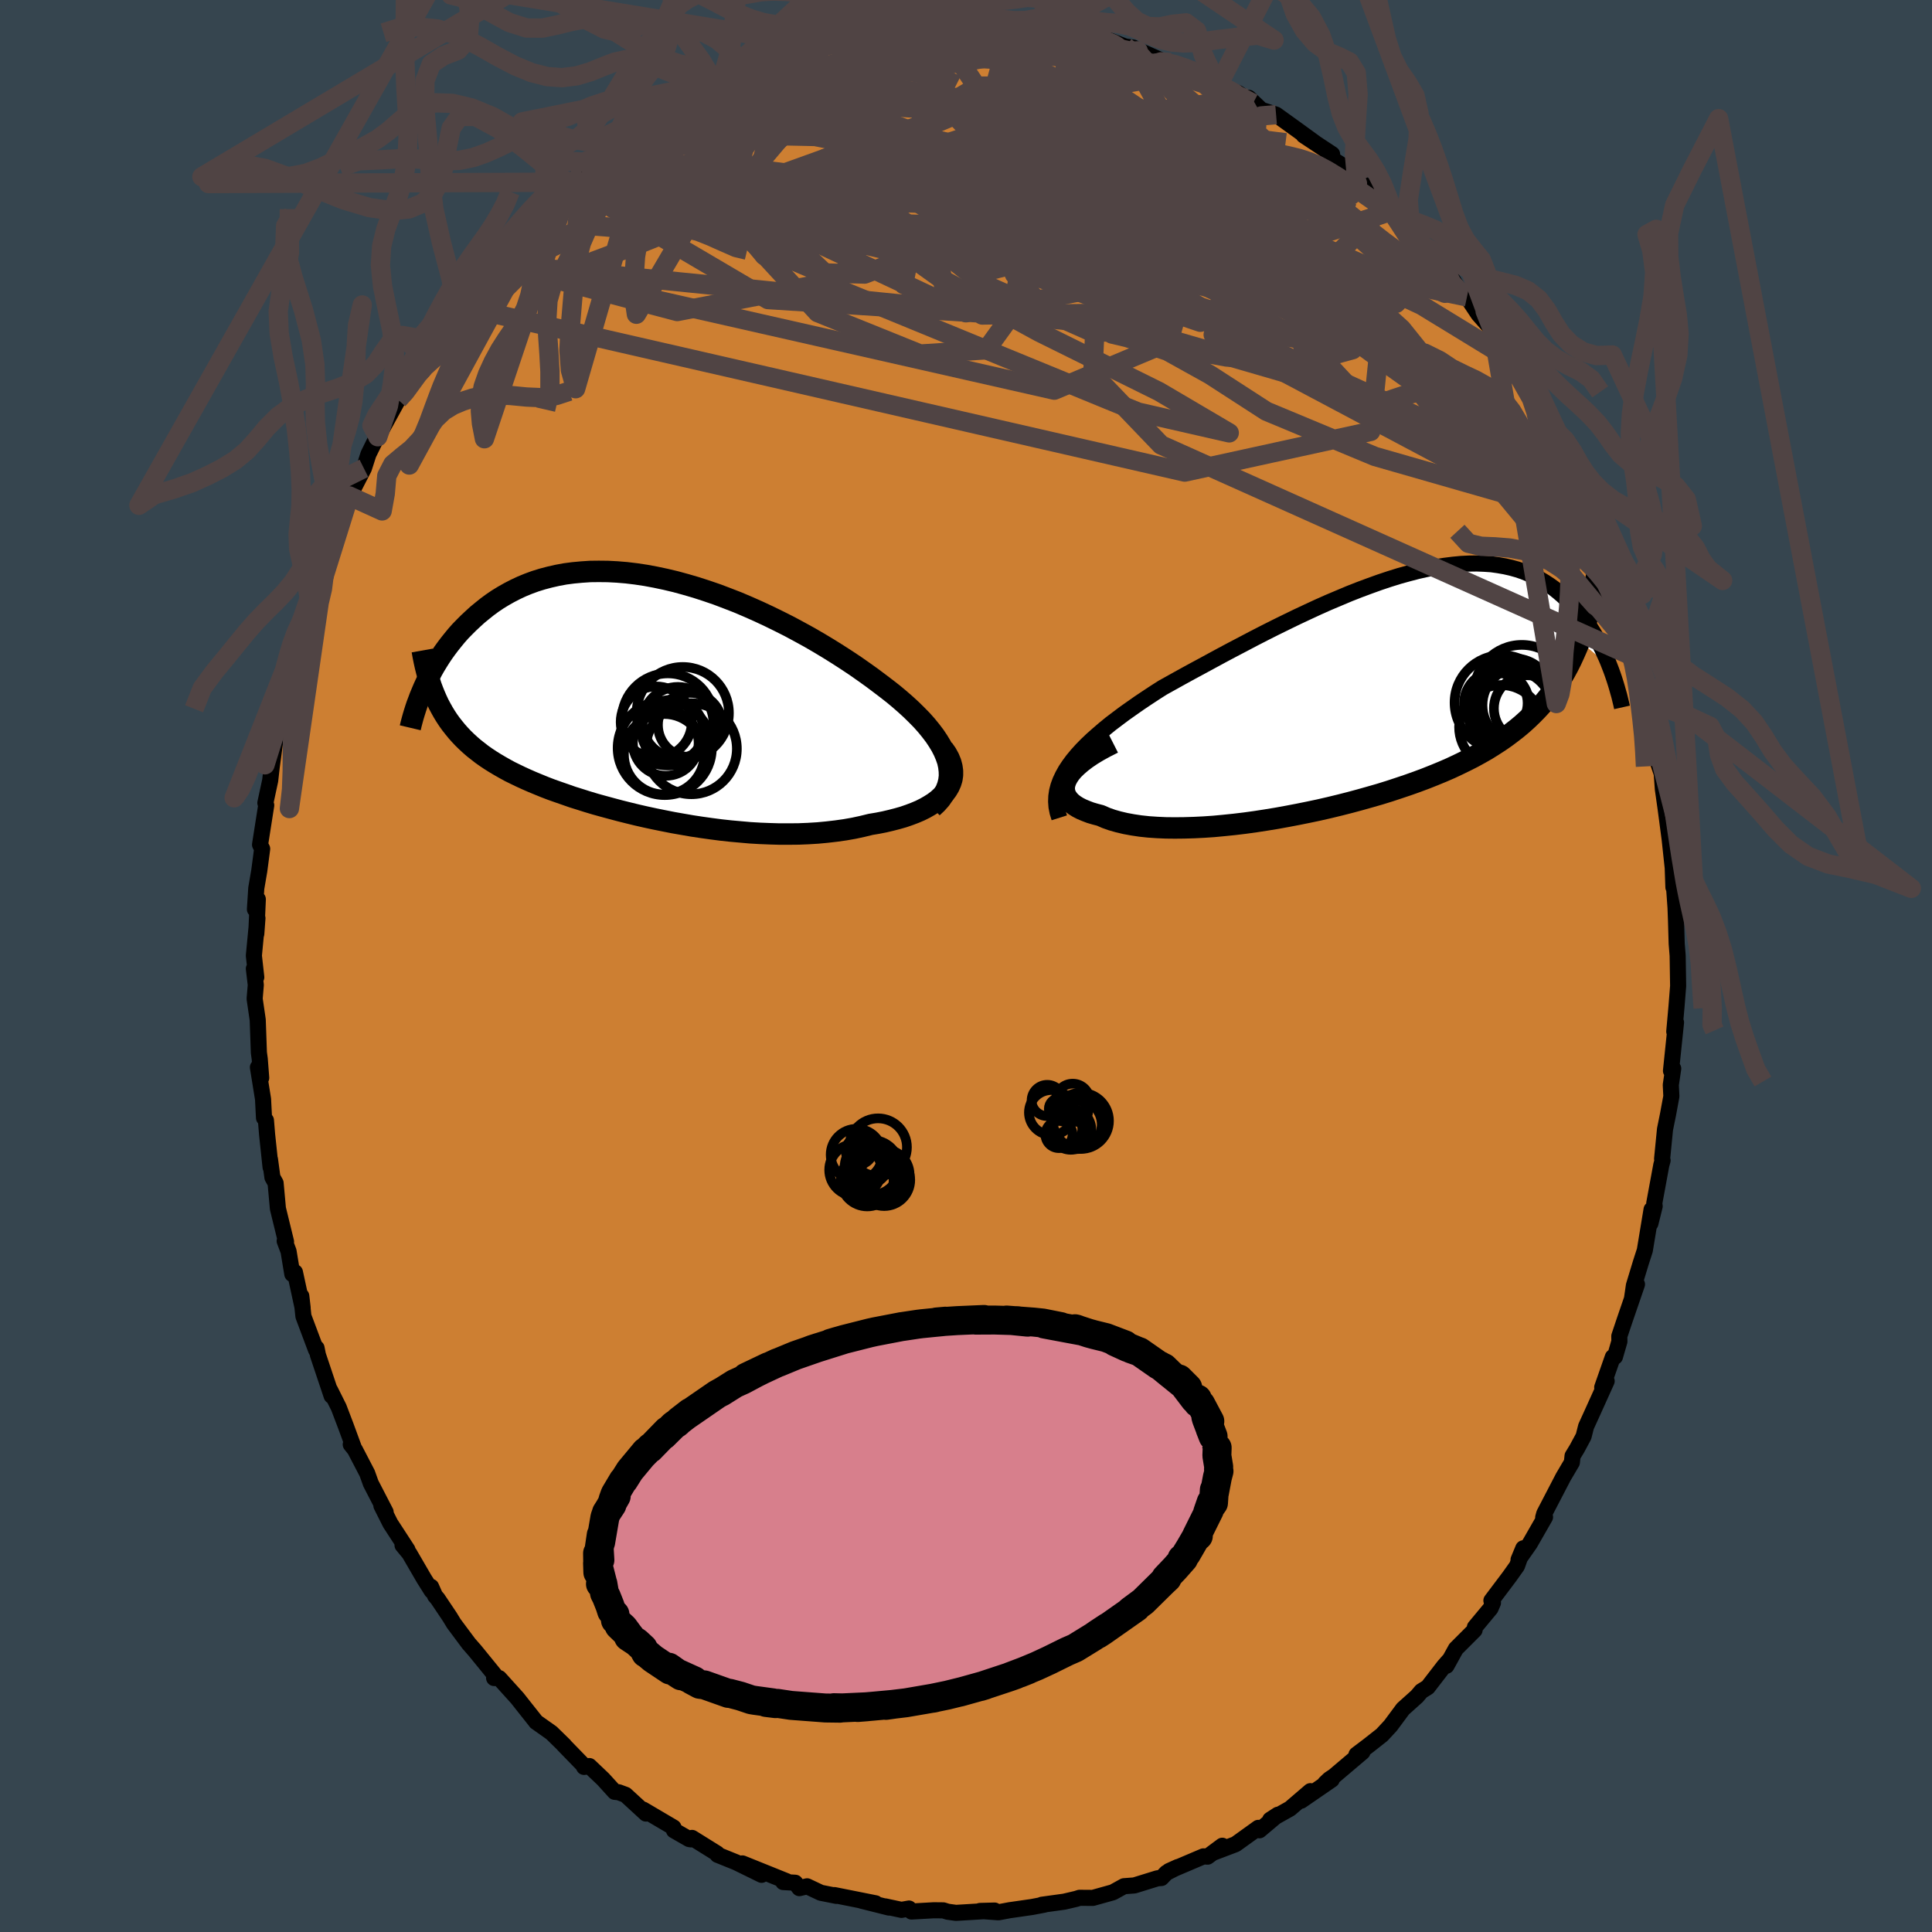 <svg xmlns="http://www.w3.org/2000/svg" width="500" height="500" viewBox="-100 -100 200 200"><defs><clipPath id="c"><path d="m32.22 6.93-.18-.52-.22-.52-.27-.53-.32-.53-.36-.54-.41-.54-.44-.54-.49-.55-.53-.54-.56-.55-.59-.54-.62-.54-.66-.55-.68-.53-.71-.54-.8-.6-.84-.6-.87-.61-.9-.6-.93-.6-.96-.6-.98-.59-1-.58-1.02-.56-1.04-.56-1.05-.53-1.06-.52-1.07-.5-1.08-.48-1.08-.46-1.08-.42-1.08-.41-1.08-.37-1.08-.35-1.06-.31-1.06-.29-1.05-.25-1.04-.22-1.02-.19-1-.15-.99-.12-.97-.08-.95-.05-.93-.01-.91.01-.89.06-.86.08-.84.11-.81.15-.79.18-.76.2-.74.23-.71.26-.68.28-.66.31-.64.33-.6.34-.59.36-.56.38-.53.39-.51.41-.5.41-.46.42-.45.42-.43.43-.42.43-.39.44-.37.45-.36.45-.34.45-.33.46-.3.45-.29.46-.28.46-.26.46-.24.46-.23.45-.22.45-.2.44 1.35 1.21.21.45.23.43.24.43.25.41.27.41.28.39.3.38.31.38.32.36.34.36.36.35.37.34.38.33.41.32.41.32.44.31.45.3.48.3.49.29.51.29.53.29.55.27.58.28.59.27.62.27.63.26.66.27.68.26.71.25.72.25.74.26.77.24.79.25.8.24.83.23.85.23.86.23.88.22.9.22.92.21.93.2.94.19.96.19.97.17.98.17.99.15 1 .14 1 .13 1.01.11 1.01.09 1.01.09 1.02.06 1.01.04 1.01.03h1l.99-.01.98-.04.98-.06.95-.09.95-.11.92-.13.91-.16.88-.19.86-.21.72-.12.71-.14.68-.16.66-.17.63-.18.61-.21.58-.22.54-.23.52-.26.47-.27.44-.28.41-.31.35-.32.32-.33.27-.35"/></clipPath><clipPath id="b"><path d="m-31.54 7.86.4-.54.44-.53.48-.53.53-.54.56-.53.6-.53.63-.54.66-.54.7-.53.72-.54.75-.53.77-.54.79-.53.82-.54.83-.53.97-.54.99-.55 1.02-.56 1.04-.56 1.05-.57 1.07-.58 1.09-.58 1.09-.57 1.1-.58 1.11-.57 1.11-.56 1.12-.55 1.11-.54 1.11-.52 1.1-.51 1.1-.49 1.09-.46 1.07-.45 1.07-.42 1.05-.39 1.03-.37 1.02-.34 1-.31.98-.27.96-.25.94-.21.92-.18.89-.14.87-.11.84-.08.82-.04.8-.01.76.03.75.05.71.1.69.12.66.15.64.18.62.21.58.24.56.26.54.28.52.31.49.32.47.34.45.36.43.37.41.38.39.38.38.4.36.4.34.41.33.42.31.43.3.43.28.44.27.45.25.45.24.45.23.45.21.46.21.45.19.45.18.46L21.31-5l-.27.68-.29.66-.3.65-.32.64-.33.61-.36.6-.37.59-.39.57-.42.56-.43.54-.45.53-.47.51-.49.5-.51.49-.53.48-.55.46-.58.45-.6.45-.62.43-.65.42-.67.42-.7.4-.73.4-.75.38-.78.38-.81.38-.83.36-.85.35-.88.35-.91.34-.93.33-.95.32-.97.32-1 .31-1.01.29-1.03.29-1.04.28-1.06.27-1.07.26-1.09.25-1.09.23-1.09.22-1.1.21-1.1.2-1.1.18-1.1.17-1.09.15-1.08.13-1.07.11-1.06.1-1.03.07-1.02.05-1 .03-.97.01-.94-.01-.91-.04-.88-.06-.84-.09-.8-.12-.76-.14-.72-.17-.67-.19-.62-.22-.57-.25-.54-.14-.51-.15-.47-.18-.43-.18-.39-.2-.35-.22-.3-.23-.25-.25-.2-.26-.16-.27-.1-.29-.05-.3v-.32l.07-.33.12-.34"/></clipPath><filter id="a"><feTurbulence baseFrequency=".05" numOctaves="3" result="noise" type="noise"/><feDisplacementMap in="SourceGraphic" in2="noise" scale="2"/></filter></defs><rect width="100%" height="100%" x="-100" y="-100" fill="#36454F"/><path fill="#CD7F32" stroke="#000" stroke-linejoin="round" stroke-width="1.667" d="m73.67-1.08.05 3.15-.17 2.14-.23 2.58.04-.47.14-.48-.52 5.01.23-.23-.25 1.69.06 1.18-.34 1.84-.32 1.58-.3 3.05.05.17-.13.46-.73 3.96.04.32-.44 1.78.12-1.44-.7 4.23-.41 1.27-.72 2.37-.19 1.31.51-1.44-1.26 3.67-.57 1.7.01.54-.46 1.59-.22.03-1.1 3.14.46-.65-1.59 3.52-.54 1.18-.26 1.03-.69 1.28-.45.74-.07.67-.89 1.51-1.97 3.79-.11.4.19-.04-1.57 2.74-1.17 1.67.49-1.18-.65 1.83-.79 1.11-1.86 2.47.16.23-.25.58-1.62 1.95-.03.29-1.94 1.94-.97 1.76.26-.55-.51.58-1.69 2.19-.66.41-.46.54-1.44 1.29-1.29 1.74-.89.96-1.41 1.11-1.23.93.62-.27-2.95 2.5-.48.32-.43.41.68-.37-3.17 2.18.96-.99-2.11 1.81-2.05 1.15.8-.52-1.91 1.61-.12-.25-2.35 1.69-2.37.9.99-.74-1.52 1.13-.43-.03-3.57 1.52.93-.42-1.19.6-.52.54-.41.03-2.39.74-1.08.08-1.14.63-2.08.58-1.38-.01-.34.11-1.24.29-2.32.32.25-.01-1.26.24-2.15.31-.15.02-1.18.22-1.91-.14 1.51-.04-4 .24-.86-.12-.45-.14-.99-.01-2.3.13-.26-.31-.78.14-1.68-.36.38.12-2.83-.71 1.45.27-4.26-.85.2.08-1.61-.32-1.42-.67-.8.19-.43-.56-1.24-.07.36-.08-4.59-1.85 1.99 1.18-2.63-1.29-1.93-.78-.04-.13-2.6-1.62-.12.15-.18-.03-1.57-.9-.05-.3-3.14-1.85.29.41-2.11-1.94-.73-.27-.4-.04-1.19-1.31-1.43-1.36-.55.09-.09-.2-2.02-2.08.07.05-1.33-1.3-1.6-1.13-.04-.06-1.34-1.69-.56-.71-1.87-2.07-.53-.01.04-.35-2.02-2.48-.64-.73-1.55-2.08-.42-.69-1.26-1.88-.26-.3-.41-.93.06.42-.8-1.27-1.51-2.6-.71-.86.51.47-1.77-2.72-.93-1.85.44.67-1.53-2.96-.38-1.06-1.27-2.44-.43-.54.35.43-.86-2.34-.73-1.92-.9-1.8.16.6-1.42-4.24-.14-.71-.05.2-1.31-3.49-.22-2.09.14 1.22-.8-3.69-.27.19-.39-2.36-.4-1.06.14.07-.84-3.43-.24-2.64-.33-.59-.25-1.85.06.8-.36-3.39-.12-1.46-.2-.26-.1-1.94-.53-3.29.34 1.09-.15-1.95-.09-.66-.12-3.39-.32-2.19.12-1.43-.2-1.68.25.88-.25-2.23.37-3.88-.12 1.63.16-3.59-.3 1.04.14-2.18.31-1.81.3-2.27-.22-.43.64-4.08h-.01l-.08-.24.5-2.32.16-1.42.47-3.49-.01.32.64-2.42.08-1.32.74-2.76.48-1.63.03-.69.24-.92.88-2.38.15-.74.25-1.18.52-1.57.4-1.05.72-1.75.14-.44.59-1.06 1.2-3.16-.98 1.63 1.48-3.43-.06.21 1.58-3.07.47-1.46.94-1.91.17-.18-.14.28 2.1-3.83.72-1.39.06.1 1.15-2.35.55-.72.67-1.44.1.12.07.2 2.76-4.3-.26.84.83-1.45 1.39-1.77 1.05-1.23.49-.76.25-.01 1.45-1.67.58-.74.78-1.3.78-.6 1.68-1.65 1.21-1.35.29-.13 1.21-.81.04-.11 1.21-1.02 2.1-1.8-1.3 1.29 2.67-1.97 1.32-1.55 2.62-1.46-1.35.68 1.26-.77.52-.33 2.29-1.21.84-.54 1.06-.75 1.47-.79.12-.21.89-.38 1.4-.7 1.66-.37.78-.37.49-.59 1.43-.19 1.61-.49-.05-.13 1.78-.65 1.7-.36 2.57-.64-.51.19 1.65-.67.93.04 1.25-.26.13.11 1.19-.24 2.07-.08-.57-.04 2.46-.46 1.32.11.85.07 1.12-.29 1.86.32-.18-.31 1.78.45 1.18-.18 1.62.07 1.78.44-1.57-.32 3.75.64-.98.02 1.36-.02.94.44 2.26.27-.02-.07 2.67 1.03.84.11.49.33.41.11 2.51 1.11h.44l2.63.86-.8-.25 2.83 1.3-.82-.11 1.54.69 1.61.67 1.54 1.06-.44-.57 1.3 1.24 1.53.5 2.1 1.51 1.9 1.38-1.15-.75 2.07 1.37.88.58-.14.4 2.01 1.29.75.69.19.39 2.32 1.84.53.56.46.19.21.48 1.11 1.42 1.99 2.24.47.24.84 1.2.49.68.79.68 1.4 2.15 1.04.82-.5-.49 1.19 1.79 1.5 1.7-.03-.17 1.57 2.78 1.27 1.94-1.26-1.71 2.05 2.83 1.08 2.43-.01-.12.56 1.27.95 1.54.47.84 1.49 2.85-.25-.35 1.4 2.53-.82-1.24 1.66 3.95-.07-.53 1.27 3.38-.21-.51 1.32 3.48-.36-.71 1.12 2.85.25 1.4.06-.35.73 2.34.81 3.25.02-.26.24 1 .31 2.42.07-.69.72 3.89.41 1.26.17 1.31.1 1.83.38 1.12.12 1.62.35 2.46-.15-1.1.5 3.79.32 2.98.07 2.02.1-.92.15 1.09-.19-.31.16 2.25.05 1.33.07 2.4.1 1.23.05 3.15" filter="url(#a)"/><path fill="#fff" d="m-31.54 7.86.4-.54.44-.53.48-.53.53-.54.56-.53.6-.53.63-.54.66-.54.7-.53.72-.54.75-.53.77-.54.79-.53.82-.54.83-.53.97-.54.99-.55 1.02-.56 1.04-.56 1.05-.57 1.07-.58 1.09-.58 1.09-.57 1.1-.58 1.11-.57 1.11-.56 1.12-.55 1.11-.54 1.11-.52 1.1-.51 1.1-.49 1.09-.46 1.07-.45 1.07-.42 1.05-.39 1.03-.37 1.02-.34 1-.31.98-.27.96-.25.94-.21.92-.18.89-.14.87-.11.84-.08.82-.04.8-.01.76.03.75.05.71.1.69.12.66.15.64.18.62.21.58.24.56.26.54.28.52.31.49.32.47.34.45.36.43.37.41.38.39.38.38.4.36.4.34.41.33.42.31.43.3.43.28.44.27.45.25.45.24.45.23.45.21.46.21.45.19.45.18.46L21.31-5l-.27.68-.29.66-.3.65-.32.64-.33.61-.36.6-.37.59-.39.57-.42.56-.43.54-.45.53-.47.51-.49.5-.51.49-.53.48-.55.46-.58.45-.6.45-.62.43-.65.42-.67.42-.7.4-.73.4-.75.38-.78.38-.81.38-.83.36-.85.35-.88.35-.91.34-.93.33-.95.32-.97.32-1 .31-1.01.29-1.03.29-1.04.28-1.06.27-1.07.26-1.09.25-1.09.23-1.09.22-1.1.21-1.1.2-1.1.18-1.1.17-1.09.15-1.08.13-1.07.11-1.06.1-1.03.07-1.02.05-1 .03-.97.01-.94-.01-.91-.04-.88-.06-.84-.09-.8-.12-.76-.14-.72-.17-.67-.19-.62-.22-.57-.25-.54-.14-.51-.15-.47-.18-.43-.18-.39-.2-.35-.22-.3-.23-.25-.25-.2-.26-.16-.27-.1-.29-.05-.3v-.32l.07-.33.12-.34" filter="url(#a)" transform="translate(42.21 -28.65)"/><path fill="#fff" d="m32.22 6.93-.18-.52-.22-.52-.27-.53-.32-.53-.36-.54-.41-.54-.44-.54-.49-.55-.53-.54-.56-.55-.59-.54-.62-.54-.66-.55-.68-.53-.71-.54-.8-.6-.84-.6-.87-.61-.9-.6-.93-.6-.96-.6-.98-.59-1-.58-1.02-.56-1.04-.56-1.05-.53-1.06-.52-1.07-.5-1.08-.48-1.08-.46-1.08-.42-1.08-.41-1.08-.37-1.08-.35-1.06-.31-1.06-.29-1.05-.25-1.04-.22-1.02-.19-1-.15-.99-.12-.97-.08-.95-.05-.93-.01-.91.01-.89.06-.86.08-.84.11-.81.15-.79.18-.76.2-.74.23-.71.26-.68.28-.66.31-.64.33-.6.34-.59.36-.56.38-.53.39-.51.41-.5.41-.46.42-.45.42-.43.43-.42.43-.39.44-.37.45-.36.45-.34.45-.33.46-.3.45-.29.46-.28.46-.26.46-.24.46-.23.45-.22.45-.2.44 1.35 1.21.21.45.23.43.24.43.25.41.27.41.28.39.3.38.31.38.32.36.34.36.36.35.37.34.38.33.41.32.41.32.44.31.45.3.48.3.49.29.51.29.53.29.55.27.58.28.59.27.62.27.63.26.66.27.68.26.71.25.72.25.74.26.77.24.79.25.8.24.83.23.85.23.86.23.88.22.9.22.92.21.93.2.94.19.96.19.97.17.98.17.99.15 1 .14 1 .13 1.01.11 1.01.09 1.01.09 1.02.06 1.01.04 1.01.03h1l.99-.01.98-.04.98-.06.95-.09.95-.11.92-.13.91-.16.88-.19.86-.21.72-.12.71-.14.68-.16.66-.17.63-.18.61-.21.58-.22.54-.23.52-.26.47-.27.44-.28.41-.31.35-.32.32-.33.27-.35" filter="url(#a)" transform="translate(-34.11 -28.11)"/><g fill="none" stroke="#000" transform="translate(42.21 -28.65)"><path stroke-linejoin="round" stroke-width="1.667" d="m-32.55 13.31-.18-.57-.11-.56-.04-.55.02-.55.08-.54.14-.54.2-.54.25-.53.3-.54.35-.53.4-.54.44-.53.48-.53.53-.54.56-.53.6-.53.63-.54.66-.54.7-.53.72-.54.75-.53.77-.54.79-.53.82-.54.83-.53.97-.54.99-.55 1.02-.56 1.04-.56 1.05-.57 1.07-.58 1.09-.58 1.09-.57 1.1-.58 1.11-.57 1.11-.56 1.12-.55 1.11-.54 1.11-.52 1.1-.51 1.1-.49 1.09-.46 1.07-.45 1.07-.42 1.05-.39 1.03-.37 1.02-.34 1-.31.98-.27.96-.25.94-.21.92-.18.89-.14.87-.11.84-.08.82-.04.8-.01.76.03.75.05.71.1.69.12.66.15.64.18.62.21.58.24.56.26.54.28.52.31.49.32.47.34.45.36.43.37.41.38.39.38.38.4.36.4.34.41.33.42.31.43.3.43.28.44.27.45.25.45.24.45.23.45.21.46.21.45.19.45.18.46.17.44.16.45.15.44.14.44.13.43.12.43.12.42.1.41.1.41.09.4" filter="url(#a)"/><path stroke-linejoin="round" stroke-width="2.222" d="m-26.98 5.57-.81.41-.73.4-.66.4-.59.4-.51.39-.45.39-.38.37-.31.37-.24.36-.19.35-.12.34-.07.33v.32l.05.3.1.29.16.27.2.26.25.25.3.23.35.22.39.2.43.18.47.18.51.15.54.14.57.25.62.22.67.19.72.17.76.14.8.12.84.09.88.06.91.04.94.01.97-.01 1-.03 1.02-.05 1.03-.07 1.06-.1 1.07-.11 1.08-.13 1.09-.15 1.1-.17 1.1-.18 1.1-.2 1.1-.21 1.09-.22 1.09-.23 1.09-.25 1.07-.26 1.06-.27 1.04-.28 1.03-.29 1.01-.29 1-.31.97-.32.95-.32.93-.33.91-.34.88-.35.85-.35.83-.36.81-.38.78-.38.75-.38.73-.4.7-.4.67-.42.65-.42.62-.43.6-.45.58-.45.55-.46.53-.48.51-.49.49-.5.47-.51.45-.53.43-.54.42-.56.39-.57.37-.59.36-.6.33-.61.32-.64.3-.65.29-.66.27-.68.26-.7.23-.72.23-.73.21-.74.2-.77.18-.78.17-.79.16-.82.14-.82.13-.85" filter="url(#a)"/><circle cx="15.213" cy="1.648" r="3.958" clip-path="url(#b)" filter="url(#a)"/><circle cx="15.328" cy=".333" r="4.924" clip-path="url(#b)" filter="url(#a)"/><circle cx="14.883" cy="2.223" r="4.92" clip-path="url(#b)" filter="url(#a)"/><circle cx="13.273" cy="1.388" r="4.906" clip-path="url(#b)" filter="url(#a)"/><circle cx="13.178" cy="3.908" r="4.344" clip-path="url(#b)" filter="url(#a)"/><circle cx="12.708" cy="1.483" r="3.362" clip-path="url(#b)" filter="url(#a)"/><circle cx="15.868" cy="1.983" r="3.43" clip-path="url(#b)" filter="url(#a)"/><circle cx="12.813" cy="1.438" r="3.116" clip-path="url(#b)" filter="url(#a)"/><circle cx="14.188" cy="2.358" r="4.392" clip-path="url(#b)" filter="url(#a)"/><circle cx="14.508" cy=".808" r="4.004" clip-path="url(#b)" filter="url(#a)"/></g><g fill="none" stroke="#000" transform="translate(-34.11 -28.11)"><path stroke-linejoin="round" stroke-width="2.222" d="m30.62 11.7.47-.44.39-.44.31-.46.25-.47.18-.47.12-.48.06-.49-.01-.5-.06-.51-.11-.51-.18-.52-.22-.52-.27-.53-.32-.53-.36-.54-.41-.54-.44-.54-.49-.55-.53-.54-.56-.55-.59-.54-.62-.54-.66-.55-.68-.53-.71-.54-.8-.6-.84-.6-.87-.61-.9-.6-.93-.6-.96-.6-.98-.59-1-.58-1.02-.56-1.04-.56-1.05-.53-1.06-.52-1.07-.5-1.08-.48-1.08-.46-1.08-.42-1.08-.41-1.08-.37-1.08-.35-1.06-.31-1.06-.29-1.05-.25-1.04-.22-1.02-.19-1-.15-.99-.12-.97-.08-.95-.05-.93-.01-.91.01-.89.06-.86.08-.84.11-.81.15-.79.18-.76.2-.74.23-.71.26-.68.28-.66.31-.64.33-.6.34-.59.36-.56.38-.53.39-.51.41-.5.41-.46.42-.45.42-.43.43-.42.43-.39.44-.37.45-.36.45-.34.45-.33.46-.3.45-.29.46-.28.46-.26.46-.24.46-.23.45-.22.45-.2.44-.19.45-.18.43-.16.43-.16.42-.14.42-.13.41-.12.4-.11.4-.1.38-.09.38" filter="url(#a)"/><path stroke-linejoin="round" stroke-width="2.222" d="m31.74 5.63.34.48.26.47.19.46.12.45.06.43v.43l-.06.41-.12.39-.17.38-.22.37-.27.35-.32.33-.35.32-.41.31-.44.28-.47.27-.52.26-.54.23-.58.22-.61.21-.63.18-.66.17-.68.16-.71.14-.72.12-.86.21-.88.19-.91.16-.92.13-.95.11-.95.09-.98.06-.98.04-.99.01h-1l-1.01-.03-1.01-.04-1.02-.06-1.01-.09-1.01-.09-1.01-.11-1-.13-1-.14-.99-.15-.98-.17-.97-.17-.96-.19-.94-.19-.93-.2-.92-.21-.9-.22-.88-.22-.86-.23-.85-.23-.83-.23-.8-.24-.79-.25-.77-.24-.74-.26-.72-.25-.71-.25-.68-.26-.66-.27-.63-.26-.62-.27-.59-.27-.58-.28-.55-.27-.53-.29-.51-.29-.49-.29-.48-.3-.45-.3-.44-.31-.41-.32-.41-.32-.38-.33-.37-.34-.36-.35-.34-.36-.32-.36-.31-.38-.3-.38-.28-.39-.27-.41-.25-.41-.24-.43-.23-.43-.21-.45-.2-.46-.19-.47-.18-.48-.16-.49-.16-.5-.14-.52-.13-.52-.12-.54-.11-.55-.1-.56" filter="url(#a)"/><circle cx="5.679" cy="5.619" r="4.71" clip-path="url(#c)" filter="url(#a)"/><circle cx="2.044" cy="2.854" r="3.682" clip-path="url(#c)" filter="url(#a)"/><circle cx="3.724" cy="3.749" r="3.21" clip-path="url(#c)" filter="url(#a)"/><circle cx="4.289" cy="2.889" r="3.67" clip-path="url(#c)" filter="url(#a)"/><circle cx="4.789" cy="1.934" r="4.778" clip-path="url(#c)" filter="url(#a)"/><circle cx="3.029" cy="5.019" r="3.402" clip-path="url(#c)" filter="url(#a)"/><circle cx="2.924" cy="5.539" r="4.876" clip-path="url(#c)" filter="url(#a)"/><circle cx="2.864" cy="6.189" r="4.168" clip-path="url(#c)" filter="url(#a)"/><circle cx="3.249" cy="2.584" r="4.766" clip-path="url(#c)" filter="url(#a)"/><circle cx="5.544" cy="3.154" r="3.324" clip-path="url(#c)" filter="url(#a)"/></g><g fill="none" stroke="#504444" stroke-linejoin="round" stroke-width="2"><path d="m60.73-54.98.62 1.17.51 1.12.28.81.06.55-.13.38-.32.22-.51.01-.74-.23-1-.52-1.28-.87-1.58-1.22-1.89-1.6-2.22-2-2.57-2.39-2.95-2.81-3.36-3.26-3.78-3.74-4.2-4.27-4.56-4.77-4.96-5.28-5.55-5.83m-10.34-7.34-.18.04.68.13 1 .2 1.07.25.98.26.82.27.62.26.4.25.2.22-.02.19-.26.16-.57.11-.92.08-1.3.03-1.67-.02-2.04-.07-2.4-.14-2.79-.22-3.22-.32-3.69-.39-4.27-.41" filter="url(#a)"/><path d="m-23.82-92.65 1.58-.23 1.87-.03 2.4.21 2.97.42 3.49.6 3.97.77 4.43.94 4.82 1.09 5.09 1.25 5.28 1.4 5.41 1.51 5.53 1.63 5.66 1.72 5.74 1.78 5.69 1.69" filter="url(#a)"/><path d="m61.2-54.14.76 1.66-.04.61-.57.11-1.05-.25-1.51-.61-2.04-1.01-2.6-1.52-3.24-2.07-3.92-2.68-4.66-3.32-5.41-3.98-6.17-4.68-6.94-5.38-7.76-6.06-8.6-6.76M47.8-74.3l.68.95.59.79.55.74.41.58.17.38-.08.15-.34-.06-.61-.25-.9-.49-1.24-.79-1.65-1.14-2.07-1.53-2.5-1.95-2.95-2.37-3.44-2.84-4.01-3.35-4.63-3.83" filter="url(#a)"/><path d="m-33.67-86.97 1.28-.61 1.7-.52 2.11-.47 2.38-.38 2.6-.25 2.8-.12 3.02-.01 3.25.07 3.47.14 3.66.19 3.8.23 3.94.28 4.04.33 4.11.38 4.17.39 4.19.39 4.16.39 4.09.4 4.01.42 3.97.5M-8.4-97.03l1.32-.17 1.34-.11 1.4-.09 1.48-.07 1.53-.03 1.5-.01 1.41.02 1.31.03 1.19.04 1.06.04.91.04.73.04.49.03.22.01-.1-.01-.46-.04-.87-.07-1.26-.1-1.52-.12" filter="url(#a)"/><path d="m10.26-96.85-.4.1.05.32-.07.54-.45.76-1 .98-1.65 1.2-2.37 1.43-3.1 1.65L-2.57-88l-4.57 2.11-5.35 2.36-6.23 2.64-7.2 2.97-8.21 3.3-9.07 3.4" filter="url(#a)"/><path d="m-17.85-94.66.71-.23 1.68-.29 2.1-.22 2.25-.12 2.29-.01 2.34.09 2.41.15 2.47.19 2.52.22 2.54.22 2.56.22 2.57.23 2.53.22 2.44.22 2.29.22 2.1.19 1.93.17 1.77.15m18.12 10.69.49.62.26.71-.09.68-.61.58-1.16.51-1.67.51-2.16.51-2.69.48-3.31.43-3.98.34-4.69.26-5.4.16-6.11.05-6.83-.07-7.55-.22-8.29-.38-9.01-.51-9.82-.61" filter="url(#a)"/><path d="m8.08-97.17-.18-.04.6.17.47.19.25.22.03.27-.23.31-.6.38-1.03.41-1.55.45-2.11.48-2.68.51-3.26.55-3.86.58-4.51.6-5.2.63-6.03.74m48.37-.31 1.22.65.54.53.1.52-.18.6-.48.69-.92.72-1.46.68-2.08.61-2.7.58-3.32.58-3.96.62-4.61.67-5.26.68-5.92.68-6.6.65-7.31.58-8.05.47-8.74.31" filter="url(#a)"/><path d="m-16.12-95.44 1.81-.34 1.74-.22 1.68-.09 1.75.01 1.89.09 2.01.16 2.15.22 2.27.26 2.37.27 2.43.29 2.44.28 2.4.27 2.31.26 2.19.26 2.06.26 1.92.26 1.74.23 1.54.2 1.35.14 1.08.06" filter="url(#a)"/><path d="m20.74-93.52.91.22 1.1.37.98.41.85.42.74.39.6.34.42.26.17.17-.1.05-.4-.06-.73-.19-1.15-.35-1.69-.58-2.34-.84-2.99-1.11-3.59-1.33m35.61 22.93.65.89.14.78-.57.4-1.24.12-1.87-.08-2.51-.24-3.21-.46-3.99-.73-4.81-1.07-5.69-1.41-6.58-1.76-7.52-2.11-8.45-2.51-9.38-2.95-10.29-3.37m-23.54 4.76 1.32-1.01 1.28-.81 1.73-1.1 1.97-1.24 1.97-1.19 1.9-1.08 1.85-.99 1.83-.95 1.79-.92 1.62-.86 1.31-.74.93-.56.58-.37.33-.19" filter="url(#a)"/><path d="m11.58-96.41 6.18 28.79-16.07.23-.9-4.18 9.17-2.34 10.35-.89 8.36.02 6.6 1.23 4.74 2.3 1.33 2.03-3.88-.16-9.15-3.37-11.28-5.54-7.39-4.64 2.73-.31 14.83 5.55 19.97 9.3 8.93 5.46" filter="url(#a)"/><path d="m23.01-92.91 20.91 19.66v1.85l-9.71-4.2-9.55-3.77-5.07-.78-2.14 1.7-2.65 2.3-4.79 1.35-5.98.06-5.09-.46-2.83-.03-.58.68.85.79 1.53-.12 1.93-1.84 2.22-3.59 2.28-4.59 2.01-4.27 1.62-2.65 1.18-.15.31 2.46-1.4 4.59L1-78.79l-43.48-1.3" filter="url(#a)"/><path d="m10.26-96.85.02 7.5.25 8.08 5.86 4.85 6.64 1.65 3.85-.9-.73-2.9-5.13-3.85-7.83-3.41-8.21-1.94-6.52-.13-3.47 1.46.35 2.73 4.72 3.8 9.34 4.58 13 4.51 13.29 2.79 8.73-.64 1.99-3.84-.11-2.47 5.02 5.39" filter="url(#a)"/><path d="m-40.98-81.03 60.32 9.26 18.53 2.41-1.53-2.95-8.38-4.4-8.75-3.13-7.26-1.12-5.15.38-2.42.93.3.66 1.86-.06 1.69-.78.55-1.2-.3-1.31-.04-1.2 1.07-1.01 2.21-.71 2.62-.19 1.81.49-.62.79-4.49-.13-7.37-2.87-4.1-6.16 2.15-4.62" filter="url(#a)"/><path d="m-22.16-93.02-.9 4.59-.95 11.41 8.65 9.38 10.62 4.29 6.84-.44 2.75-3.8.84-5.73.56-6.08.54-4.84.36-2.34.58.55 1.52 2.83 2.51 3.37 2.98 1.39 2.62-2.93-2.41-7.84-18.2-8.64" filter="url(#a)"/><path d="M65.67-44.06 25.59-65.35l1.04-5.01-3.39-3.69-11.8-3.43-13.57-2.24-10.34-.61-6.06.95-2.83 2.1-.63 2.37 1.1 1.37 2.43-.91 3.84-3.64 7.02-5.25 12.67-4.15 14.95-1.37-3.53-6.32" filter="url(#a)"/><path d="m-26.23-91.36 14.38-2.3-.77 5.19 3.27 9.07 11.04 8.74 11.22 4.98 4.25.14-3.21-3.09-5.64-3.6-2.23-2.14 3.64-.57 7.61-.27 7.33-1 3.95-1.02.33.75-1.98 2.11-1.32-.45 26.22 5.56" filter="url(#a)"/><path d="m-45.37-77.09 29.43-10.57 2.57-2.16 2.85 1.6 7.14 2.61 8.29 2.05 6.74.95 4.57.09 2.84-.24 1.46.02.19.66-.87 1.39-1.42 1.81-1.51 1.61-1.73.8-2.51-.27-3.31-.9-2.71-.55.48.64 5.39 1.57 8.55.82 6.13-2.13-2.07-5.35-12.51-5.22-34.78-5.16" filter="url(#a)"/><path d="m-33.67-86.97 25.29.44 10.97 7.07 5.1 3.68.33-.06-.52-1.15 1.09-.34 2.56.99 2.9 1.83 2.52 1.65 2.13.57 1.85-.88 1.21-1.98-.17-2.27-1.96-1.73-3-.71-1.95.43 1.49 1.32 5.84 1.72 8.25 1.65 7.48 2.13 7.35 6.64 22.97 28.58" filter="url(#a)"/><path d="M69.62-32.06 42.29-65.08l-5.09-3.37-2.47 3.56.79 4.11 2.97 2.04 1.2-1.16-3.71-3.98-9-5.47-12.19-5.53-12.24-4.56-9.56-3.08-5.61-1.38-1.93.29.52 1.73 1.92 2.77 3.37 3.54 6.16 4.42 10.16 5.54 12.4 6.14 7.27 4.28-9.43-2.15-30.4-12.47-19.31-18.26" filter="url(#a)"/><path d="m-26.23-91.36 48.64 15.47 6.86-1.59-5.7-5.15-8.07-2.98-7.64.4-4.8 3.33-.51 5.1 2.48 5.2 3.1 3.62 3.67 1.34 6.79-.24 9.92-1.21 5.26-4.54-10.03-12.24L4.68-97.68" filter="url(#a)"/><path d="m-48.96-72.78 58.1 13.17 11.85-4.98 1.66-5.91-1.4-4.02-1.46-1.71-.76-.4-.87-.51-2.02-1.28-3.72-1.47-5.31-.3-5.91 2-4.18 4.05.74 4.16 7.36 1.49 12.45-2.45 15.67-3.64 10.99-3.62" filter="url(#a)"/><path d="m25.02-91.72 3.24 6.84 1.86 6.62 6.45 7.53 6.26 6 1.99 2.34-4.1-1.87-9.26-4.48-11.17-4.43-9.16-2.27-4.62.45-.09 2.08 2.34 1.78 2.4-.05 1.47-2.09 1.15-2.82 1.59-1.61 1.57.87.44 2.74-.31 2.06.11-1.95-6.87-7.48-39.91-7.82" filter="url(#a)"/><path d="m-8.4-97.03-3.5 4.95-8.99 7.88-1.18 4.33 3.64.62 5.05-1.14 5.42-1.08 5.61-.32 5.45.07 4.87-.29 4.41-.9 4.49-.99 4.78-.28 4.21.76 1.79 1.41-2.66 1.28-8.11.74-11.85.41-7.76 1.14 13.62 5.17 52.95 24.16" filter="url(#a)"/><path d="m-48.96-72.78 19.07 5.03 16.71-3.23 4.07-6.43 1.47-4.77 3.46-1.73 4.46.37 3.03.96.24.62-2.33.18-3.65.12-3.01.64-.08 1.67 4.55 2.91 8.95 3.89 10.19 3.84 6.09 2.07-3.08-1.16-13.79-4.03-20.5-3.85-18.11-.6-3.08-1.41 29.16-19.66" filter="url(#a)"/><path d="M23.81-92.66-.24-89.61l4.4 8.51 9.46 5.82 3.78 1.64-.82-.3-1.66.18-.08 1.81 1.61 2.74.78 1.51-3.83-1.46-9.49-3.39-9.71-1.42-.65 3.42L0-67.62l-36.26-17.02m104.01 46.2-10.12-9.92-15.3-4.39-11.24-4.68-5.83-3.77-4.41-2.45-4.22-1.42-1.51-.35 3.76.89 8.11 1.49 8.28.54 4.75-1.3 1.46-1.43 1.18 2.39-.77 7.5-19.25 4.21-75.35-17.27" filter="url(#a)"/><path d="m40.71-81.27-13.14.9-3.51 7.64-.85 2.54.92-2.43.76-4.8.45-4.32 1.06-2.11 1.92.26 1.74 1.51-.13 1.39-3.09.74-5.12.98-3.82 2.81 1.66 5.11 8.16 5.13 9.35 1.36 5.56.28 25.12 25.84" filter="url(#a)"/><path d="m29.27-89.87-17.61 2.49-5.67 4-6.72 1.7-3.92-.04-.81-1.49.58-2.22.56-1.81-.17-.46-.6.96.46 1.65 3.18 1.36 6.04.53 7.06.1 7.08 1.29 10.18 4.91 15.62 8.3 4.11-4.5" filter="url(#a)"/><path d="m64.68-46.4-10.42-7.16-14.72-16.56-7.3-9.53-.48-2.46 2.74 1.34 2.24 2-.6.69-3.87-1.11-6.05-2.2-6.55-2.04-5.75-.78-4.59.85-3.88 1.96-3.74 2.09-3.49 1.35-2.11.56.99.56 5.68 1.76 10.78 3.51 13.88 4.35 11.38 2.71-.15-1.88-22.18-7.59-57.43-7.16" filter="url(#a)"/><path d="m-49.21-72.77 65.69 6.56 18.35 5.33-4.1-1.78-7.63-6.25-4.32-7.15-2.01-5.48-2.07-2.27-2.87 1.42-2.82 4.15-1.37 4.57 1.28 2.24 4.6-1.45 7.56-4.18 7.49-4.8 1.52-5.09-1.92-3.41" filter="url(#a)"/><path d="M69.6-31.8 20.19-53.94l-7.06-7.36.27-5.8 2.78-3.79 1.71-2.59-1.65-2.71-4.52-3.16-4.96-3.07-3.04-2.3-.33-1.34 1.44-.67 1.77-.44 1.58-.31 2.14.19 3.25 1.05 1.99 1.36-5.51-.27-16.36-3.97-5.54-7.32" filter="url(#a)"/><path d="m-40.98-81.03 20.48 12.04 31.56 2.01 12.75-3.99-3.2-5.27-8.44-3.77-5.33-1.58.23.04 3.59.9 3.81 1.33 2.79 1.51 2.58 1.11 3.21-.21 2.8-2.14-.14-3.47-4.64-2.63-6.72 1.67 2.43 10.89 48.89 28.53" filter="url(#a)"/><path d="m-34.94-86.19 2.58.46 3.31-.86.28 1 1.91 1.75 6.02 1.47 8.62 1.09 7.56 1.18 3.52 1.78-1.03 2.41-3.85 2.55-4.47 1.73-4.42-.12-5.36-2.27-6.93-3.46-6.78-2.74-4.54-.64-8.41 5.67m37.15-21.69 11.21.37 4.01 1.45.36 2.57 3.04 3.88 6.49 4.24 7.1 3.42 5.06 2.21 1.97 1.32-1.14.72-3.98-.05-6.19-1.22-7.19-2.49-6.54-3.29-4.49-3.16-1.87-1.94.55.06 2.23 2.18 2.71 3.34 1.67 2.35.15-1.22 1.45-5.41 6.86-5.59 7.06-.38" filter="url(#a)"/><path d="M67.75-38.44 55.67-56.37l-11.51-8.61-13.99-7.65-11.72-3.63-7.59.03-4.4.83-2.79-.69-1.84-2.55-.54-3.2 1.27-2.4 2.74-.91 2.79.18.98.22-1.83-.49-3.42-.88-1.41.04 4.94 2.36 12.56 4.7 14.46 4.23 2.98-3.04-20.86-17.35" filter="url(#a)"/><path d="m43.56-78.87 6.02 9.23-4.66-2.02-6.95-6.22-3.92-4.32-1.25-1.04-1.54.98-4.69 1.05-8.79-.23-11.36-1.62-10.93-1.97-7.42-.98-1.79.61 4.93 1.73 11.64 2.23 16.73 3.37 18.31 4.98 5.67-5.78" filter="url(#a)"/><path d="m-14.42-95.8 17.94.67-.03 2.26-1.33 4.88 5.59 6.41 10.68 5.95 10.39 3.88 6.37 1.2 1.55-1.18-2.16-2.76-4.23-3.29-4.86-2.59-4.37-.83-3.14 1.36-1.73 2.99-1.1 3.07-1.74 1.28-2.5-1.83-2.22-4.63-8.36-4.27-42.81 3.14" filter="url(#a)"/><path d="m23.81-92.66-27.62 4.88-6.52 4.32 3.39-1.63 4.17-3.61 4.03-2.39 5.04.04 5.95 2.37 5.19 3.76 2.1 3.37-2.39.96-5.15-2.2-2.46-3.49 5.66-1.09 10.39 1.53-8.26-9.23" filter="url(#a)"/><path d="m-42.19-80.22 21.9-8.11 12.69-1.98 4.73 1.2 4.79 2.28 6.65 2.33 6.08 1.83 3.33 1.02.49.24-1.04-.3-1.11-.54-.26-.62.84-.55 1.61-.26 1.54.4.35 1.43-1.96 2.49-5.2 2.95-9.03 2.2-12.36.1-12.42-2.88-5.49-5.98 7.68-8.39 15.13-6.49" filter="url(#a)"/><path d="m1.72-97.95-22.69 11.22-.05-1.33-1.58.54-5.01 3.64-4.1 3.84.19 1.65 4.83-.99 7.69-2.63 8.1-2.92 6.52-2.21 3.86-1.09 1.29.08.05 1.14.52 1.96 1.42 2.09-.03.94-5.63-1.32-12.71-2.53-14.33-.31-3.73-.79M.04-97.96l1.26-.47 1.03-1.39 1.12-1.01 1.19-.38 1.16-.11 1.11-.21 1.06-.48 1.05-.75 1.07-.98 1.15-1.1 1.24-1.1 1.36-1.01 1.48-.96 1.61-1.07 1.68-1.29 1.53-1.35 1.02-.87-22.24 14.82-1.1-3.01-1.37-3.41-1.42-2.96-1.37-2.86-1.28-2.21-1.18-1.17-1.12-.5-1.14-.55-1.21-1-1.29-1.27-1.35-1.05-1.49-.53-1.78-.34-2.26-1.18-2.78-3.21" filter="url(#a)"/><path d="m-1.93-97.74-1.46-.5-1.3-.22-1.11-.03-1.06-.25-1.06-.63-1.06-.85-1.06-.77-1.08-.48-1.11-.11-1.17.18-1.24.29-1.32.21-1.36.07-1.34-.06-1.29-.04-1.22.07-1.16.2-1.17.2-1.24.06-1.31-.17-1.32-.34-1.2-.27-1.01.06-1.24.35 1.78-21.11 1.51 2.05 1.41 1.12 1.67 1.85 1.81 2.29 1.8 1.91 1.72 1.01 1.62.19 1.51-.01 1.46.6 1.42 1.68 1.41 2.62 1.34 3 1.23 2.69 1.12 1.87 1.2.9 1.67.76-3.26.32-.27 2.08-.76.74-.93.19-1 .1-1.08.23-1.16.41-1.18.55-1.14.69-1.04.83-.94.97-.86 1.01-.83.96-.85.84-.87.8-.88.89-.77 1.11-.45 1.53.17 2.13 13.46-15.91-.97.14-.96.29-1.06.33-1.21.41-1.28.48-1.23.51-1.14.49-1.05.46-1 .44-.96.43-.96.45-1 .51-1.07.58-1.09.66-.91.67 13.31-6.22 1.09-2.81 1.05-.52.95-.36.93-.46.96-.4 1.05-.18 1.11.05 1.17.16 1.19.11 1.19-.07 1.18-.28 1.16-.5 1.16-.69 1.19-.87 1.23-.97 1.26-.98 1.23-.91 1.17-.78L9-107.3l1.03-.2.24.36-22.63 10.89-.52-.32-1.46-.4-1.55-.24-1.41-.09-1.27-.04-1.22-.11-1.22-.22-1.26-.38-1.33-.54-1.37-.67-1.41-.74-1.42-.72-1.4-.6-1.39-.43-1.41-.24-1.43-.12-1.46-.07-1.43-.08-1.34-.09-1.28-.05-1.39-.06-1.86-.14-2.49.14-2.67 1.9 31.23 5.12 1.71-.17 1.42.14 1.15.3 1.03.38.97.33.95.18h.93l.94-.1.98-.09 1.04-.02 1.07.08 1.11.16 1.11.16 1.1.11 1.07.04h1.05l1.05.06 1.08.25 1.12.47 1.07.55.72.37-.4.12" filter="url(#a)"/><path d="m-17.9-94.79 1.4-2.34 1.48-1.27 1.39-.2 1.21.04 1.05-.14.96-.37.92-.55.9-.63.94-.68.98-.65 1.06-.6 1.13-.54 1.2-.51 1.22-.59 1.23-.71 1.18-.68 1.05-.45.46-.55" filter="url(#a)"/><path d="m-19.46-94.17.82-1.97.93-.81 1.21-.56 1.29-.84 1.21-1.29 1.03-1.73.9-2.03.82-2.19.8-2.14.83-1.84.9-1.46.97-1.38 1-1.84 1.05-2.47 1.75-2.08-30.17 51.33-.24-1.63v-2.2l.15-2.15.34-1.96.53-1.84.63-1.74.64-1.54.68-1.21.78-.78.93-.37 1.08-.12 1.12-.16 1.03-.49.83-1.02.63-1.52.54-1.75.6-1.69.74-1.47.84-1.24.8-.96.58-.67" filter="url(#a)"/><path d="m-21.38-93.39.66-1.02.94-.95.93-1.35.96-1.69 1.07-1.51 1.21-.95 1.27-.39 1.25-.11 1.15-.2 1.06-.56.97-.97.94-1.26.95-1.31 1.01-1.13 1.1-.84 1.18-.56 1.26-.41 1.29-.38 1.29-.55 1.25-.88 1.18-1.29 1.12-1.38 1.41-.41-57.38 12.97.93.22 1.4.55 1.78 1.03 1.92 1.05 1.8.57 1.62.01 1.53-.32 1.5-.37 1.46-.27 1.38-.14 1.34-.03 1.34.1 1.41.22 1.48.3 1.47.29 1.38.23 1.26.18 1.18.27 1.31.69 1.68 1.4 1.98 1.52-1.66.37 1.26-.39.94-.53.87-.68.9-.77.95-.86 1.02-1 1.08-1.2 1.14-1.39 1.13-1.55 1.07-1.63 1-1.51.96-1.16.94-.67.89-.35.8-.47.86-1.19-17.21 16.05.79-2.73.48-3.57.31-3.65.62-2.13 1.03-.46 1.26.2 1.28-.35 1.16-1.66 1.06-3.06.95-3.97.9-3.89.95-2.79 1.07-1.5 1.14-1.81.97-4.76" filter="url(#a)"/><path d="m-54.41-107.6 1.33.98 1.4-.29 1.74.26 2.15 1.09 2.54 1.78 2.7 2.15 2.53 2.08 2.13 1.68 1.76 1.26 1.59 1 1.6.9 1.64.78 1.58.54 1.42.3 1.21.29.98 1.23" filter="url(#a)"/><path d="m-26.11-91.57-1.28-2.14-1.95-2.69-1.72-1.29-1.44-.1-1.25.45-1.14.48-1.15.19-1.37-.31-1.79-.92-2.23-1.43-2.49-1.65-2.42-1.58-2.28-1.46-2.5-1.55-3.1-1.87m27.99 16.08-1.68-.59-1.47-.1-1.67-.63-1.6-.69-1.37-.39-1.2-.06-1.15.25-1.21.47-1.31.53-1.41.42-1.5.19-1.55-.11-1.61-.41-1.7-.7-1.83-.96-1.97-1.12-2.1-1.05-2.15-.69-2.1-.21-1.92.12-1.57.48" filter="url(#a)"/><path d="m-26.23-91.36-1.28.6-1.2.56-1.22.48-1.22.32-1.17.07-1.16-.13-1.21-.18-1.31-.05-1.37.21-1.36.45-1.28.56-1.2.51-1.18.34-1.19.16-1.11.07-1.26.01 19.72-3.98.46-.14.93-.11 1.12-.15 1.14-.13 1.11-.13 1.07-.16 1.06-.19 1.1-.18 1.15-.12 1.21-.06 1.24-.03 1.23-.05 1.16-.06 1.1-.05 1.01-.01.97.03.93.07.93.08.95.1.99.13 1.06.2 1.15.25 1.18.37.97.49m-32.66 4.24.23.38-.74 1.65-1 1.74-.96 1.42-.8 1.25-.65 1.23-.57 1.17-.58 1.07-.56 1.03-.51 1.17-.4 1.49-.27 1.84-.2 2.04-.17 2.02-.16 1.88-.09 1.86.15 2.04.54 1.93 8.09-27.89-2.49.54-1.82.88-1.43.67-1.35.2-1.43-.25-1.45-.43-1.35-.27-1.22.06-1.14.37-1.16.54-1.22.6-1.28.57-1.36.48-1.43.29-1.52.06-1.59-.1-1.6-.12h-1.64l-1.87.11-2.24.1-1.9.69" filter="url(#a)"/><path d="m-34.94-86.19 1.1-1.6-.01-2.03.25-1.55.75-1.01.96-1.07.87-1.62.64-2.3.44-2.8.34-3.03.39-2.94.56-2.53.82-1.84 1.05-1.09 1.15-.68 1.08-1.06.97-2.42.88-4.6m-16.23 37.69.58.44-.42 1.14-.69.97-.48 1.2-.25 1.62-.2 1.8-.39 1.63-.65 1.3-.76 1.08-.67 1.15-.41 1.44-.11 1.75.08 1.92.13 1.87.1 1.81v2l-.45 1.95" filter="url(#a)"/><path d="m-37.63-83.96-.14-.03.94-1.28 1.07-1.58.84-1.6.6-1.65.5-1.72.57-1.66.75-1.5.88-1.33.91-1.36.81-1.58.69-1.92.61-2.18.63-2.28.72-2.22.82-2.04.81-1.86.77-1.85 1.13-1.15L-79.1-81.7l3.54.2 2.17-.1 1.72-.06 1.68-.08 1.64-.31 1.57-.59 1.52-.73 1.5-.74 1.46-.72 1.36-.76 1.19-.88 1.08-.95 1.08-.9 1.22-.69 1.46-.35 1.74.06 1.98.47 2.17.89 2.23 1.26 2.14 1.45 1.89 1.25 1.58.68 1.58.08 1.97-.74" filter="url(#a)"/><path d="m-37.63-83.96-1.62-3.22 1.19-.84 1.45-.81 1.09-1.1.78-1.3.67-1.39.7-1.48.77-1.52.85-1.48.9-1.28.98-.99 1.03-.71 1.07-.55 1.08-.56 1.07-.73 1.01-1.01.95-1.31.9-1.47.93-1.41 1-1.15 1.11-.99 1.27-1.21 1.56-1.75m-22.84 30.06-.74.94-.38 1.1-.53.96-.76.83-.84.95-.71 1.27-.52 1.59-.34 1.78-.28 1.76-.33 1.58-.44 1.33-.58 1.13-.67 1.02-.71 1.03-.71 1.11-.66 1.21-.59 1.28-.46 1.31-.26 1.29-.03 1.25.11 1.28.31 1.58 8.91-26.56-.64-.21-1.66-1.25-2.41-1.97-2.73-2.08-2.4-1.3h-1.64l-.87 1.21-.4 1.89-.31 1.97-.47 1.69-.74 1.3-1.05.93-1.41.59-1.81.18-2.28-.32-2.7-.81-2.92-1.18-2.8-1.2-2.39-.87-2.04-.36-2.01.26-1.8 1.67 37.48-.14-.6-.16-.75.38-.85.71-.93.91-.96 1.01-.93 1.04-.88 1.03-.81 1-.77.97-.78.93-.8.91-.85.91-.9.95-.93 1.01-.92 1.06-.9 1.08-.85 1.02-.74.89-.61.73-.56.68-.61.72" filter="url(#a)"/><path d="m-42.19-80.22-.46.82-.97.98-.97 1.15-.8 1.3-.63 1.36-.56 1.34-.59 1.2-.69 1.02-.78.91-.82.91-.81 1.02-.74 1.15-.66 1.27-.6 1.29-.54 1.23-.51 1.14-.47 1.07-.45 1.05-.43 1.12-.45 1.21-.5 1.36-.71 1.72-1.3 2.74 15.44-28.36-.59.53-.97.98-1.01 1.09-.93 1.09-.85 1.05-.78.99-.75.95-.73.92-.74.95-.77 1-.79 1.06-.82 1.12-.84 1.14-.82 1.14-.76 1.09-.63.96-.5.82-.42.79-.46.86 12.66-17.05.1-2.47.01-1.99.55-.92.85-.51.97-.48 1.01-.61 1.03-.84 1.01-1.11.97-1.33.88-1.41.8-1.32.73-1.2.76-1.12.87-1.13.99-1.23 1.01-1.48.87-2.03.78-2.85" filter="url(#a)"/><path d="m-22.66-74.1-1.13-.27-1.37-.6-1.35-.6-1.19-.47-1.07-.29-1.09-.17-1.18-.07-1.26.01-1.27.08-1.24.08h-1.23l-1.2-.11-1.14-.09-1.04.08-.93.38-.94.57-1.13.48-1.46.1-1.59-.19-1.28.1-.76.63M71.54-22.87l-.38-1.3-.48-1.57-.43-1.56-.32-1.42-.27-1.28-.28-1.22-.33-1.25-.38-1.3-.44-1.34-.48-1.29-.51-1.22-.56-1.17-.59-1.17-.63-1.28-.89-2.08M-52.71-68.4l-.1-.29-.52-2.52-.98-3.71-.77-3.42-.33-2.69-.14-2.45-.24-2.71-.26-2.9.04-2.56.66-1.73 1.27-.85 1.49-.57 1.06-1.2.18-2.49-.59-3.56-.54-3.33.55-2.01-33.69 59.7 1.62-1.1 2.08-.61 1.83-.64 1.59-.72 1.49-.76 1.36-.84 1.19-.98 1.04-1.15 1.03-1.24 1.17-1.17 1.37-1 1.55-.77 1.63-.61 1.64-.54 1.54-.62 1.35-.82 1.06-1.09.81-1.25.8-1.11 1.13-.56 1.58.29 1.22.68M71.37-24.18l.23 1.36.3 1.41.35 1.41.38 1.43.38 1.49.4 1.57.41 1.61.39 1.55.38 1.41.39 1.23.45 1.1.52 1.08.59 1.18.63 1.36.61 1.6.56 1.8.48 1.95.44 1.98.42 1.88.43 1.66.46 1.47.53 1.51.66 1.83.74 1.27" filter="url(#a)"/><path d="m-39.7-75.49-.79.12-1.21.42-1.23.59-1.1.71-.95.79-.84.83-.79.84-.8.8-.83.8-.87.83-.89.89-.9.94-.89.98-.89.94-.89.85-.86.74-.82.67-.77.7-.72.82-.68.93-.63.86-.74.82m.94-45.65-.18 4.26-.03 3.33-.03 2.84.1 2.8.16 2.74.07 2.55-.11 2.27-.36 1.99-.55 1.8-.65 1.7-.62 1.68-.44 1.78-.13 1.98.22 2.17.47 2.3.48 2.26.28 2.05-.01 1.83-.22 1.78-.39 2.18-1.1 3.19-.03-.1-.58-1.06.5-1.07.85-1.29.87-1.29.81-1.19.72-1.1.63-1.05.57-1.05.55-1.08.56-1.14.62-1.21.68-1.27.73-1.28.75-1.27.76-1.2.76-1.1.74-1.03.71-.99.7-1.04.68-1.14.63-1.19.5-1.23m-32.73 53.53.85-2.14 1.27-1.72 1.27-1.54 1.11-1.37.99-1.21.97-1.1 1-1.03 1.01-.99.95-1 .85-1.04.71-1.09.58-1.17.41-1.26.24-1.37.1-1.45.08-1.45.29-1.29.84-.97 1.77-.56 2.29-1.14m21.26-7.98-1.34.44-1.47.23-1.61-.07-1.66-.16-1.53-.07-1.3.1-1.1.24-1.03.33-1 .42-.96.59-.86.82-.78 1.03-.78 1.1-.9.96-1 .8-.95.8-.62 1.2-.16 1.85-.32 1.78-3.41-1.55-8.72 27.83.44-2.25.35-1.53.37-1.52.41-1.61.42-1.6.39-1.53.37-1.41.37-1.33.39-1.28.41-1.24.42-1.22.44-1.2.45-1.19.47-1.16.48-1.15.49-1.17.47-1.18.34-1.01-.24.18M77.49 6.67l-.26-.59.02-1.71-.11-2.11-.22-2.13-.27-2.01-.32-1.8-.37-1.54-.41-1.31-.4-1.11-.36-1.03-.3-1.09-.25-1.25-.23-1.44-.23-1.58-.27-1.62-.33-1.57-.4-1.47-.46-1.4-.43-1.38-.34-1.37-.27-1.35-.32-1.25" filter="url(#a)"/><path d="m-66.14-42.64.08-1.72.13-1.58-.07-1.56-.28-1.89-.43-2.23-.4-2.38-.24-2.28-.04-2.05.05-1.9-.06-2.04-.37-2.5-.81-3.11-1.09-3.44-.84-3.13.08-2.17.77-1.29" filter="url(#a)"/><path d="m-66.28-42.2-.6-1.29.52-1.09.49-1.17.24-1.37.09-1.58.13-1.72.31-1.73.46-1.64.49-1.54.4-1.5.28-1.6.18-1.81.11-2.06.07-2.12.12-1.91.49-2.1-7.54 52.13.22-1.98.07-1.9.01-1.78.03-1.67.13-1.62.18-1.64.2-1.63.18-1.58.2-1.48.25-1.36.36-1.26.43-1.2.46-1.17.4-1.2.3-1.28.18-1.45.16-1.7-1.64 4.37-.35 1.02-.53 1.1-.54 1.18-.46 1.24-.39 1.33-.39 1.44-.45 1.53-.52 1.57-.57 1.55-.58 1.55-.59 1.56-.6 1.59-.6 1.53-.59 1.27-.51.77-.17.19 7.59-19.24.18-1.31-.22-1.65-.49-1.83-.38-1.73-.06-1.55.14-1.44.15-1.49.03-1.65-.08-1.87-.17-2.07-.24-2.26-.35-2.43-.47-2.53-.55-2.56-.42-2.47-.1-2.29.29-2.08.51-1.95.37-2.04-.02-2.37v-2.13M70.24-29.33l1.62 2.48 3.04 1.05 2.13.99.73 1.36.23 1.55.54 1.51 1.05 1.44 1.34 1.48 1.43 1.61 1.46 1.69 1.58 1.58 1.79 1.24 2.07.79 2.33.48 2.58.6 3.7 1.44-27.62-21.29.81 2.76.43 1.89.39 1.55.39 1.44.34 1.42.29 1.45.24 1.51.22 1.58.24 1.63.24 1.59.23 1.46.21 1.25.18 1.07.19.99.22 1.06.28 1.25.33 1.5.32 1.76.23 1.99.13 2.23.16 2.31" filter="url(#a)"/><path d="m69.62-32.06-.4-.69-.45-1.58-.45-1.52-.44-1.32-.46-1.23-.48-1.22-.52-1.23-.55-1.24-.6-1.24-.63-1.26-.65-1.26-.65-1.25-.63-1.15-.58-1.02-.74-1.51 8.23 18.72.78-1.33 1-2.42.73-2.21-.05-1.62-.67-1.23-.8-1.17-.6-1.37-.28-1.59-.11-1.74-.1-1.75-.19-1.68-.25-1.62-.23-1.63-.08-1.75.11-1.95.3-2.18.45-2.4.53-2.54.53-2.58.43-2.54.17-2.44-.29-2.22-.5-1.71.96-.53 3.88 68.08-.12-.65-.18-.83-.34-1.42-.43-1.75-.43-1.78-.36-1.66-.3-1.54-.27-1.47-.25-1.46-.27-1.46-.3-1.51-.35-1.53-.43-1.53-.49-1.46-.48-1.33-.4-1.14-.24-.87-.1-.23-.81-3.25-1.19-1.1-1.34-.47-1.11-.67-.84-.94-.75-1.03-.85-.99-1.03-.88-1.19-.77-1.31-.63-1.42-.47-1.49-.27-1.5-.12-1.45-.06-1.31-.31L50.87-45" filter="url(#a)"/><path d="m68-37.04 1.74-2.92 1.3-2.62.26-1.89-.1-1.68-.32-1.58-.43-1.56-.22-1.74.25-2.08.76-2.44 1-2.65.91-2.62.54-2.44.13-2.19-.19-2-.32-1.92-.31-1.96-.25-2.1-.02-2.41.63-2.92 1.81-3.66 2.74-5.3 14.54 76.29-1.03-.1-1.02-1.74-1.26-2.2-1.51-2.02-1.6-1.71-1.41-1.54-1.12-1.51-.91-1.5-.98-1.45-1.26-1.36-1.58-1.25-1.76-1.14-1.7-1.08-1.43-1.07-1.03-1.13-.59-1.3-.09-1.59.31-1.87.11-1.7-1.41-.51-3.43.76-14.9-33.21.46.79.45.78.66 1.01.77 1.17.78 1.25.73 1.29.65 1.32.59 1.34.56 1.35.55 1.34.58 1.33.6 1.29.6 1.29.61 1.28.59 1.27.56 1.26.53 1.24.5 1.22.5 1.24.52 1.29.55 1.36.55 1.42.51 1.58.74 2.36-2.38-6.35.73 2.26.42 1.54.39 1.39.42 1.32.41 1.3.39 1.3.38 1.33.36 1.37.37 1.36.35 1.33.31 1.28.25 1.28.21 1.35.19 1.46.19 1.6.17 1.65.11 1.58.08 1.57" filter="url(#a)"/><path d="m64.68-46.4.4.4.69 1.1.69 1.21.61 1.24.53 1.27.49 1.26.54 1.24.6 1.23.63 1.25.61 1.3.54 1.29.44 1.23.41 1.15.44 1.12.52 1.33.51 2.48" filter="url(#a)"/><path d="m42.96-58.25 1.2-.43 1.2-.4 1.48-.32 1.46.01 1.31.33 1.15.53 1.01.68.91.77.94.78 1.06.68 1.22.55 1.3.48 1.25.56 1.09.76.9.97.65 1.15.37 1.27.09 1.36.29 1.32 2.84.8-17.19-17.04 1.55.77 1.22.81 1.26.62 1.23.58 1.11.62.98.72.87.86.77 1 .66 1.11.6 1.16.61 1.17.73 1.11.91 1.01 1.04.85 1.04.67.82.41.13-.38 15.31 10.44-1.49-1.19-.74-1.01-.59-1.17-.89-1.12-1.3-.91-1.6-.73-1.71-.67-1.62-.72-1.41-.81-1.16-.9-.94-.95-.77-.98-.66-1.04-.64-1.14-.79-1.19-1.08-1.05-1.16-1.03" filter="url(#a)"/><path d="m56.1-62.93 1.54 2.4.88 1.74.48 1.45.32 1.45.33 1.47.41 1.42.5 1.32.54 1.23.49 1.22.41 1.25.31 1.36.19 1.47.08 1.56v1.62l-.04 1.63-.06 1.6-.09 1.56-.14 1.54-.18 1.55-.17 1.56-.1 1.58-.09 1.51-.23 1.29-.37.98-6.59-38.77 1.26 2.12.87 1.2.79.94.8 1.02.75 1.14.68 1.21.63 1.24.62 1.26.64 1.25.66 1.21.66 1.17.67 1.14.66 1.12.65 1.17.63 1.22.62 1.29.6 1.34.6 1.33.6 1.32.61 1.29.59 1.25.5 1.04.41.21-15.47-27.31-.81-2.02.1-2.28v-1.79l-.49-1.24-.79-.98-.82-1.04-.69-1.28-.57-1.53-.51-1.67-.53-1.72-.55-1.67-.56-1.58-.58-1.49-.61-1.42-.68-1.4-.73-1.4-.75-1.47-.69-1.6-.6-1.75-.57-1.8-.75-1.83-1.11-2.79 13.29 35.75.59.53 1.05.95 1.09.8 1.06.73 1.04.81.98.92.97.96.99.95 1.04.94 1.04.97.97 1.02.84 1.08.76 1.11.82 1.05 1.07.91 1.41.77 1.64.72 1.56.87 1.09 1.37.63 2.76-8.28-17.7-1.63.06-1.38-.38-1.26-.79-1.02-1.06-.77-1.21-.72-1.26-.85-1.14-1.1-.87-1.3-.56-1.37-.35-1.29-.32-1.15-.44-1.05-.58-1.07-.62-1.1-.54-1.05-.45-1-.54-.47-.24-1.34-2.14-.21-2.6.49-3.16.53-3.17.1-2.62-.42-1.88-.78-1.33-.86-1.24-.74-1.46-.57-1.8-.46-2.02-.46-2.05-.58-2.02-.74-2.01-.89-2.12-.92-2.38-.78-2.75-.52-3.08-.37-3.12-.61-2.98-.84-4.15" filter="url(#a)"/><path d="m45.34-76.78-.85-.92-.69-.46-.75-.47-.85-.59-.95-.66-.98-.66-.98-.64-.96-.61-.92-.56-.93-.5-.96-.41-1.04-.34-1.15-.28-1.26-.26-1.3-.26-1.26-.25-1.16-.2-1.08-.16-1.11-.22-1.26-.41-1.45-.33 8.54-16.66.74 1.74.84.55 1.06.78 1.12 1.35.98 1.85.73 2.12.51 2.17.42 2.03.45 1.76.57 1.45.69 1.2.78 1.07.81 1.09.76 1.21.67 1.33.51 1.27.36.93.24.53-.21-.48.62.68 1.25.74 1.44.54 1.29.54 1.05.69.89.87.79.98.76 1.02.75 1.01.79.96.85.92.91.91.94.96.92 1.03.88 1.09.88 1.07.98.98 1.13.85 1.28.71 1.26.62 1.05.77.92 1.31" filter="url(#a)"/><path d="m40.71-81.27-.32-.75-.18-2 .18-3.1.2-3.12-.19-2.21-.7-1.14-1.08-.54-1.24-.52-1.23-.89-1.13-1.33-.94-1.69-.72-2.09-.49-2.64-.35-3.33-.27-3.78-.1-3.52.76-2.73m-.81 28.52-1.51.13-1.25.5-1.23.78-1.28.8-1.25.59-1.14.22-1-.18-.9-.45-.91-.49-1.01-.28-1.12.02-1.18.24-1.15.25-1.04.17-1.01.27-1.13.66-1.27 1.1-.83 1.21m17.82-6.71-1.49-.78-1.31-.57-1.08-.46-.97-.41-.99-.39-1.04-.36-1.11-.36-1.14-.35-1.13-.35-1.12-.34-1.1-.33-1.1-.31-1.13-.31-1.14-.31-1.14-.28-1.1-.25-1.04-.2-.98-.13-.93-.07-.9-.04-.91-.03-1.01-.02-1.18.04-1.24.21 22.41 4.09-1.28-2.74-.68-2.45-1.1-.83-1.37.14-1.36.28-1.24-.05-1.11-.53-1.06-.96-1.05-1.22-1.07-1.27-1.08-1.16-1.07-.99-1.04-.9-.99-.96-.95-1.16-.94-1.4-.99-1.59-1.09-1.72-1.2-1.86-1.26-2.03-1.21-2.04-1.13-1.45-1.52.38" filter="url(#a)"/><path d="m21.18-93.52-.97-.08-1.29.4-1.24.83-1.15.61-1.13.25-1.14.06-1.16.06-1.14.06-1.08-.02-.98-.1-.92-.05-.89.18-.91.58-.97 1.03-1.04 1.42-1.1 1.68-1.1 1.65-1 1.22-.86.49-1.07.67 17.78-12.16-.75.05-1.1-.25-1.24-.35-1.23-.31-1.17-.23-1.09-.16-1.01-.12-.94-.11-.91-.09-.93-.05h-.98l-1.05.01-1.1.02-1.11-.03-1.08-.06-1.04-.03-1.04.05-1.04.17-.91.24-5.32-27 2.5 2.41 1.75 1.08 1.44 1.36 1.31 1.85 1.22 2.1 1.2 2.03 1.2 1.68 1.23 1.28 1.18 1.2 1.07 1.58.91 2.18.78 2.55.71 2.32.69 1.63.74.88.87.45-2.3-.42-.08-1.72-.95.14-1.01.34-1.06.19-1.13.02-1.15-.11-1.14-.2-1.12-.28-1.12-.38-1.15-.46-1.16-.52-1.19-.52-1.18-.44-1.16-.3-1.12-.15-1.06-.05-1.03-.02-1.01-.07-1.01-.13-1.02-.17-1.09-.21-1.24-.32-1.56-.37-1.84.14" filter="url(#a)"/><path d="m-18.24-107.94 1.88-.66h1.6l1.32.51 1.2.79 1.15.72 1.09.41 1.07.1 1.07-.03 1.11.12 1.17.43 1.22.77 1.24.99 1.24 1.05 1.21.97 1.18.81 1.15.58 1.16.34 1.17.07 1.18-.13 1.15-.17 1.05.07.92.66.83 1.45.16 1.26" filter="url(#a)"/><path d="m9.28-96.83 1.47-2.06 1.22.54 1.26.53 1.29.16 1.24.09 1.14.25 1.06.44 1.06.51 1.11.44 1.19.28 1.24.1 1.24-.06 1.2-.14 1.14-.16 1.16-.13 1.32-.16 1.6-.16 1.67.51-48.39-32.64 2.06 2.05 1.6 1.96 1.44 2.54 1.36 2.26 1.32 1.61 1.32 1.02 1.34.66 1.36.55 1.36.7 1.35 1.02 1.31 1.4 1.26 1.68 1.22 1.73 1.22 1.41 1.25.81 1.25.37 1.14.75.91 2.16.81 3.33 1.88 3.63-2.18-.32.14-3.47.85.12.88.79.95.5 1.11.02 1.26-.41 1.38-.75 1.44-1 1.43-1.16 1.38-1.17 1.35-1.01 1.39-.73 1.53-.4 1.78-.25 2.56-.98" filter="url(#a)"/><path d="m1.72-97.95 1.73-4.64 1.48-1.75 1.28-.35 1.07.34.94.75.9.85.94.54 1.07-.04 1.23-.67 1.38-1.13 1.48-1.3 1.51-1.21 1.47-1.02 1.41-.94 1.39-1.06 1.52-1.25 1.72-1.3 1.64-2.14M1.9-97.64.37-98.4l-1.26-.9-1.21-.43-1.21.04-1.16.3-1.11.36-1.06.25-1.02.08-1.01-.12-1.03-.28-1.06-.39-1.14-.42-1.21-.37-1.29-.26-1.35-.14-1.38-.1-1.38-.13-1.34-.23-1.29-.32-1.23-.31-1.17-.22-1.19-.06-1.41.36" filter="url(#a)"/></g><g fill="none" stroke="#000"><circle cx="10.852" cy="16.906" r="2.12" filter="url(#a)"/><circle cx="8.408" cy="13.918" r="1.618" filter="url(#a)"/><circle cx="9.688" cy="14.79" r="1.116" filter="url(#a)"/><circle cx="8.84" cy="15.166" r="2.326" filter="url(#a)"/><circle cx="10.352" cy="16.898" r="1.69" filter="url(#a)"/><circle cx="11.896" cy="16.034" r="2.904" filter="url(#a)"/><circle cx="9.624" cy="17.45" r="1.404" filter="url(#a)"/><circle cx="11.048" cy="13.942" r="1.762" filter="url(#a)"/><circle cx="11.556" cy="15.046" r="1.094" filter="url(#a)"/><circle cx="11.492" cy="16.394" r="2.558" filter="url(#a)"/><circle cx="-11.462" cy="21.112" r="2.7" filter="url(#a)"/><circle cx="-9.102" cy="18.76" r="2.988" filter="url(#a)"/><circle cx="-9.734" cy="20.856" r="2.836" filter="url(#a)"/><circle cx="-8.454" cy="21.6" r="2.614" filter="url(#a)"/><circle cx="-10.102" cy="20.532" r="2.03" filter="url(#a)"/><circle cx="-9.394" cy="21.892" r="2.754" filter="url(#a)"/><circle cx="-11.062" cy="19.14" r="1.388" filter="url(#a)"/><circle cx="-10.222" cy="22.16" r="2.728" filter="url(#a)"/><circle cx="-11.334" cy="19.532" r="2.674" filter="url(#a)"/><circle cx="-8.47" cy="22.152" r="2.698" filter="url(#a)"/></g><path fill="#D77F8C" stroke="#000" stroke-linejoin="round" stroke-width="3" d="m25.91 50.26.09-.39-.03.82.19 1.16-.02.23.05.21-.17.65-.31 1.63v-.35l-.09 1.36-.34.48.1-.55-.36 1.04.16-.2-1.32 2.66.19-.01-.31.26-.92 1.59.43-.74-.61 1-.29.25.18-.02-.9 1.02-.96 1.01.16-.01-.45.42-2.05 2.02-1.27.94-.2.19.76-.53-.3.21-3.19 2.24-.51.33 1.07-.75-1.02.67-.46.32-1.9 1.17-.83.36-1.99.98.23-.11-1.4.65-1.76.73.88-.35-1.9.72.64-.22-.67.24-3.02 1 .49-.15-2.62.73.37-.1-1.66.41-1.59.33.15-.02.18-.04-3.02.52-1.5.18-.58.09.78-.11-2.18.2-1.53.13 1.01-.08-2.6.12-.87-.02.64.05-1.52-.02-3.18-.24-.38-.03-1.4-.21-.19.03-.98-.12.72.04-1.9-.26-.36-.06-1.13-.38-1.11-.29-.13.01-2.48-.88-.48-.06-.82-.44.24.07-1.9-.86.54.35-1.26-.89.11.29-1.75-1.17-.68-.57-.07-.01-.27-.51-.66-.61-.86-.57.16-.06-1.13-1.09 1.09 1.05-.61-.83-.86-.79-.05-.6-.34-.34-.18-.56-.37-.93-.19-.37-.17-.98-.25.03.18-.26-.48-1.88.03.94-.03-1.97.24.69-.07-1.17.21-1.42-.06.75.44-2.57.15-.43.58-.88-.57.83.29-.46.72-1.26-.34.41.22-.61.84-1.41.07-.04.63-1 1.62-1.95-.27.34.8-.81-.08.15 1.8-1.85-.4.48 1.07-1.06.35-.23.2-.2 1.15-.89-.41.32 3.18-2.19.63-.35-.19.12 1.4-.88.84-.38 1.33-.71 1.32-.66-2.29 1.09 3.22-1.5.13-.04 1.74-.72 2.39-.83-.91.31.29-.11 3.18-1-.69.19-.64.19 1.38-.4 2.69-.68.54-.12 2.81-.54h.04l1.6-.24.4-.05 1.2-.12 1.03-.1.2-.04-.91.08 2.14-.14 2.77-.12-.85.07 1.96-.01 2.36.07 1.05.15-2.18-.22 2.78.21.97.1 1.86.37-1.71-.27 3.74.7-.35-.16-.21-.05 1.41.46.58.16 1.22.3 1.97.75.26.27-1.29-.59 2.43 1.01-.79-.28.87.3 2.01 1.4.53.25.76.74-1.16-.95 2.25 1.83-.28-.45.91.91-.51-.41 1.23 1.62.28-.04.04.4.31.15.93 1.75-.41-.46.06.21.69 1.82-.34-.87" filter="url(#a)"/></svg>
